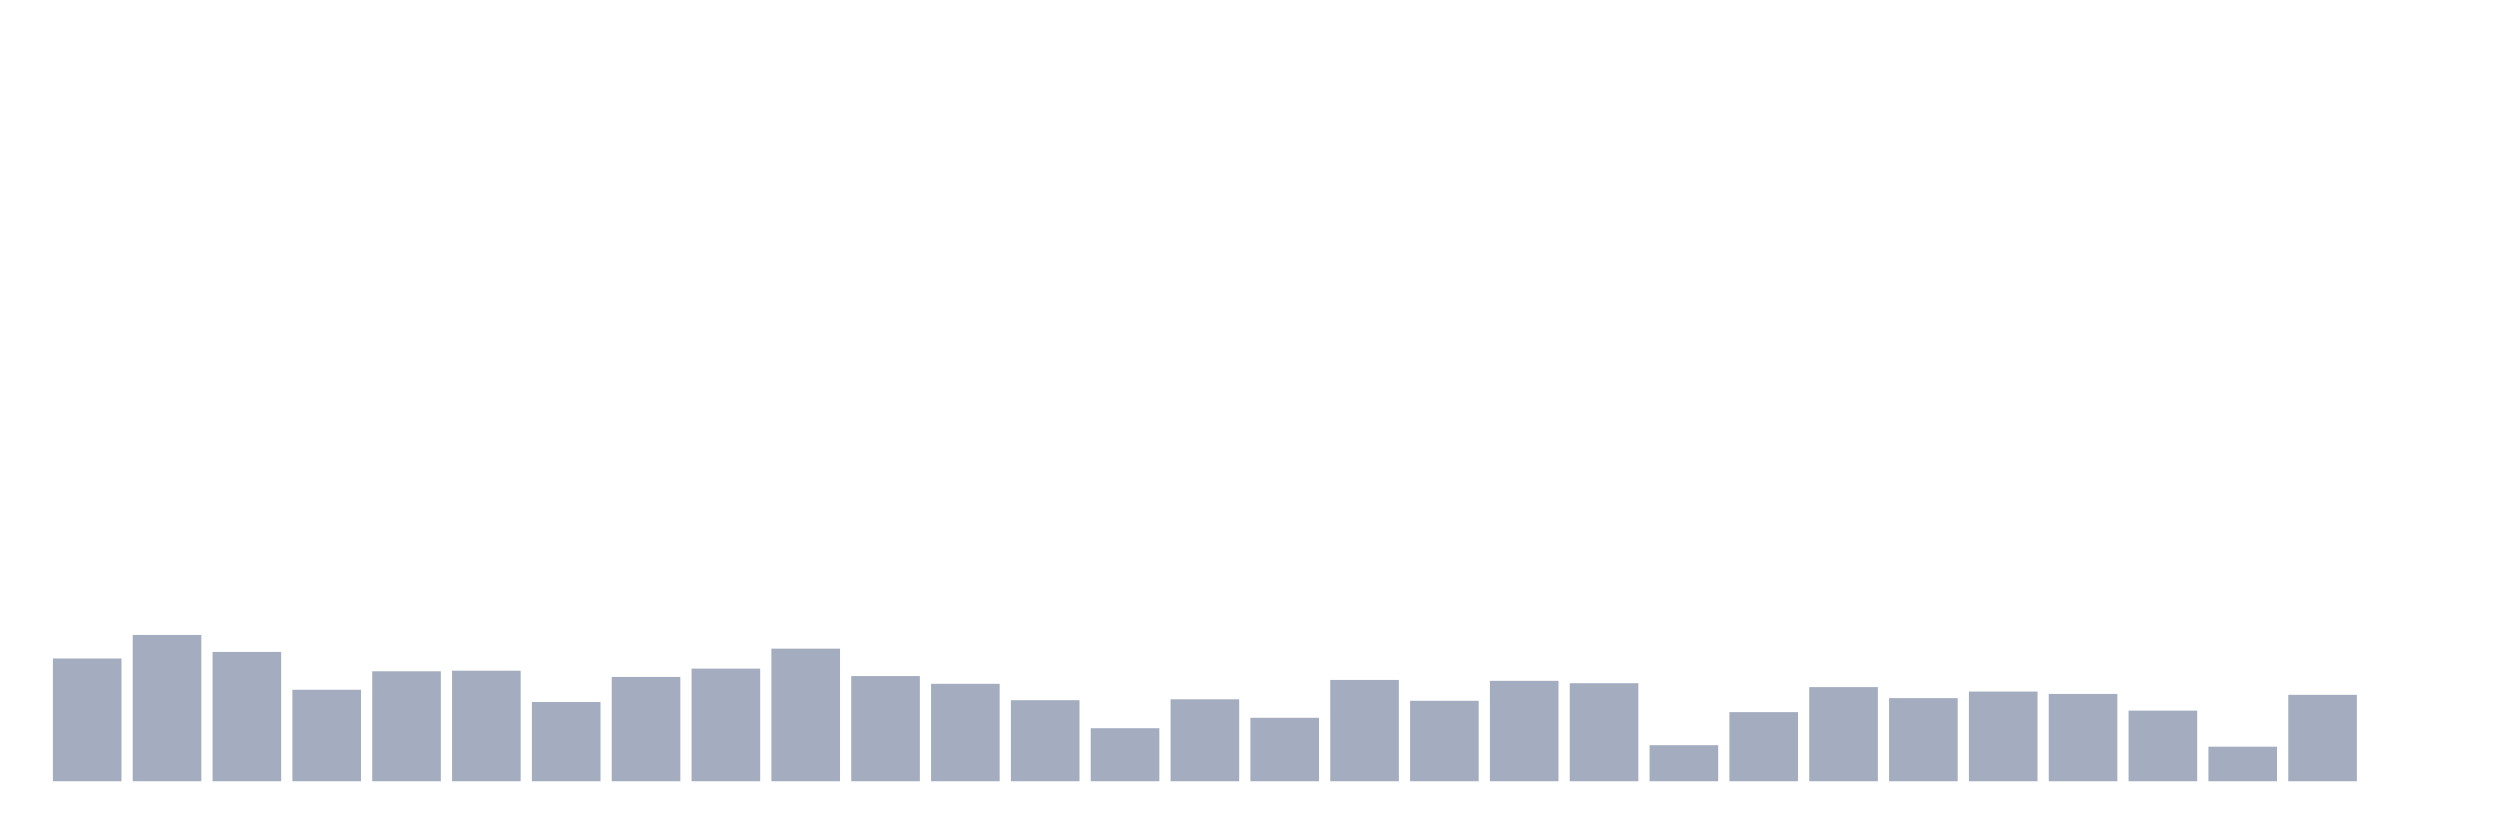 <svg xmlns="http://www.w3.org/2000/svg" viewBox="0 0 480 160"><g transform="translate(10,10)"><rect class="bar" x="0.153" width="13.175" y="116.428" height="23.572" fill="rgb(164,173,192)"></rect><rect class="bar" x="15.482" width="13.175" y="111.908" height="28.092" fill="rgb(164,173,192)"></rect><rect class="bar" x="30.81" width="13.175" y="115.17" height="24.83" fill="rgb(164,173,192)"></rect><rect class="bar" x="46.138" width="13.175" y="122.436" height="17.564" fill="rgb(164,173,192)"></rect><rect class="bar" x="61.466" width="13.175" y="118.888" height="21.112" fill="rgb(164,173,192)"></rect><rect class="bar" x="76.794" width="13.175" y="118.774" height="21.226" fill="rgb(164,173,192)"></rect><rect class="bar" x="92.123" width="13.175" y="124.781" height="15.219" fill="rgb(164,173,192)"></rect><rect class="bar" x="107.451" width="13.175" y="119.975" height="20.025" fill="rgb(164,173,192)"></rect><rect class="bar" x="122.779" width="13.175" y="118.374" height="21.626" fill="rgb(164,173,192)"></rect><rect class="bar" x="138.107" width="13.175" y="114.54" height="25.46" fill="rgb(164,173,192)"></rect><rect class="bar" x="153.436" width="13.175" y="119.804" height="20.196" fill="rgb(164,173,192)"></rect><rect class="bar" x="168.764" width="13.175" y="121.291" height="18.709" fill="rgb(164,173,192)"></rect><rect class="bar" x="184.092" width="13.175" y="124.438" height="15.562" fill="rgb(164,173,192)"></rect><rect class="bar" x="199.42" width="13.175" y="129.816" height="10.184" fill="rgb(164,173,192)"></rect><rect class="bar" x="214.748" width="13.175" y="124.266" height="15.734" fill="rgb(164,173,192)"></rect><rect class="bar" x="230.077" width="13.175" y="127.814" height="12.186" fill="rgb(164,173,192)"></rect><rect class="bar" x="245.405" width="13.175" y="120.548" height="19.452" fill="rgb(164,173,192)"></rect><rect class="bar" x="260.733" width="13.175" y="124.553" height="15.447" fill="rgb(164,173,192)"></rect><rect class="bar" x="276.061" width="13.175" y="120.719" height="19.281" fill="rgb(164,173,192)"></rect><rect class="bar" x="291.39" width="13.175" y="121.177" height="18.823" fill="rgb(164,173,192)"></rect><rect class="bar" x="306.718" width="13.175" y="133.077" height="6.923" fill="rgb(164,173,192)"></rect><rect class="bar" x="322.046" width="13.175" y="126.727" height="13.273" fill="rgb(164,173,192)"></rect><rect class="bar" x="337.374" width="13.175" y="121.921" height="18.079" fill="rgb(164,173,192)"></rect><rect class="bar" x="352.702" width="13.175" y="124.038" height="15.962" fill="rgb(164,173,192)"></rect><rect class="bar" x="368.031" width="13.175" y="122.779" height="17.221" fill="rgb(164,173,192)"></rect><rect class="bar" x="383.359" width="13.175" y="123.237" height="16.763" fill="rgb(164,173,192)"></rect><rect class="bar" x="398.687" width="13.175" y="126.441" height="13.559" fill="rgb(164,173,192)"></rect><rect class="bar" x="414.015" width="13.175" y="133.363" height="6.637" fill="rgb(164,173,192)"></rect><rect class="bar" x="429.344" width="13.175" y="123.408" height="16.592" fill="rgb(164,173,192)"></rect><rect class="bar" x="444.672" width="13.175" y="140" height="0" fill="rgb(164,173,192)"></rect></g></svg>